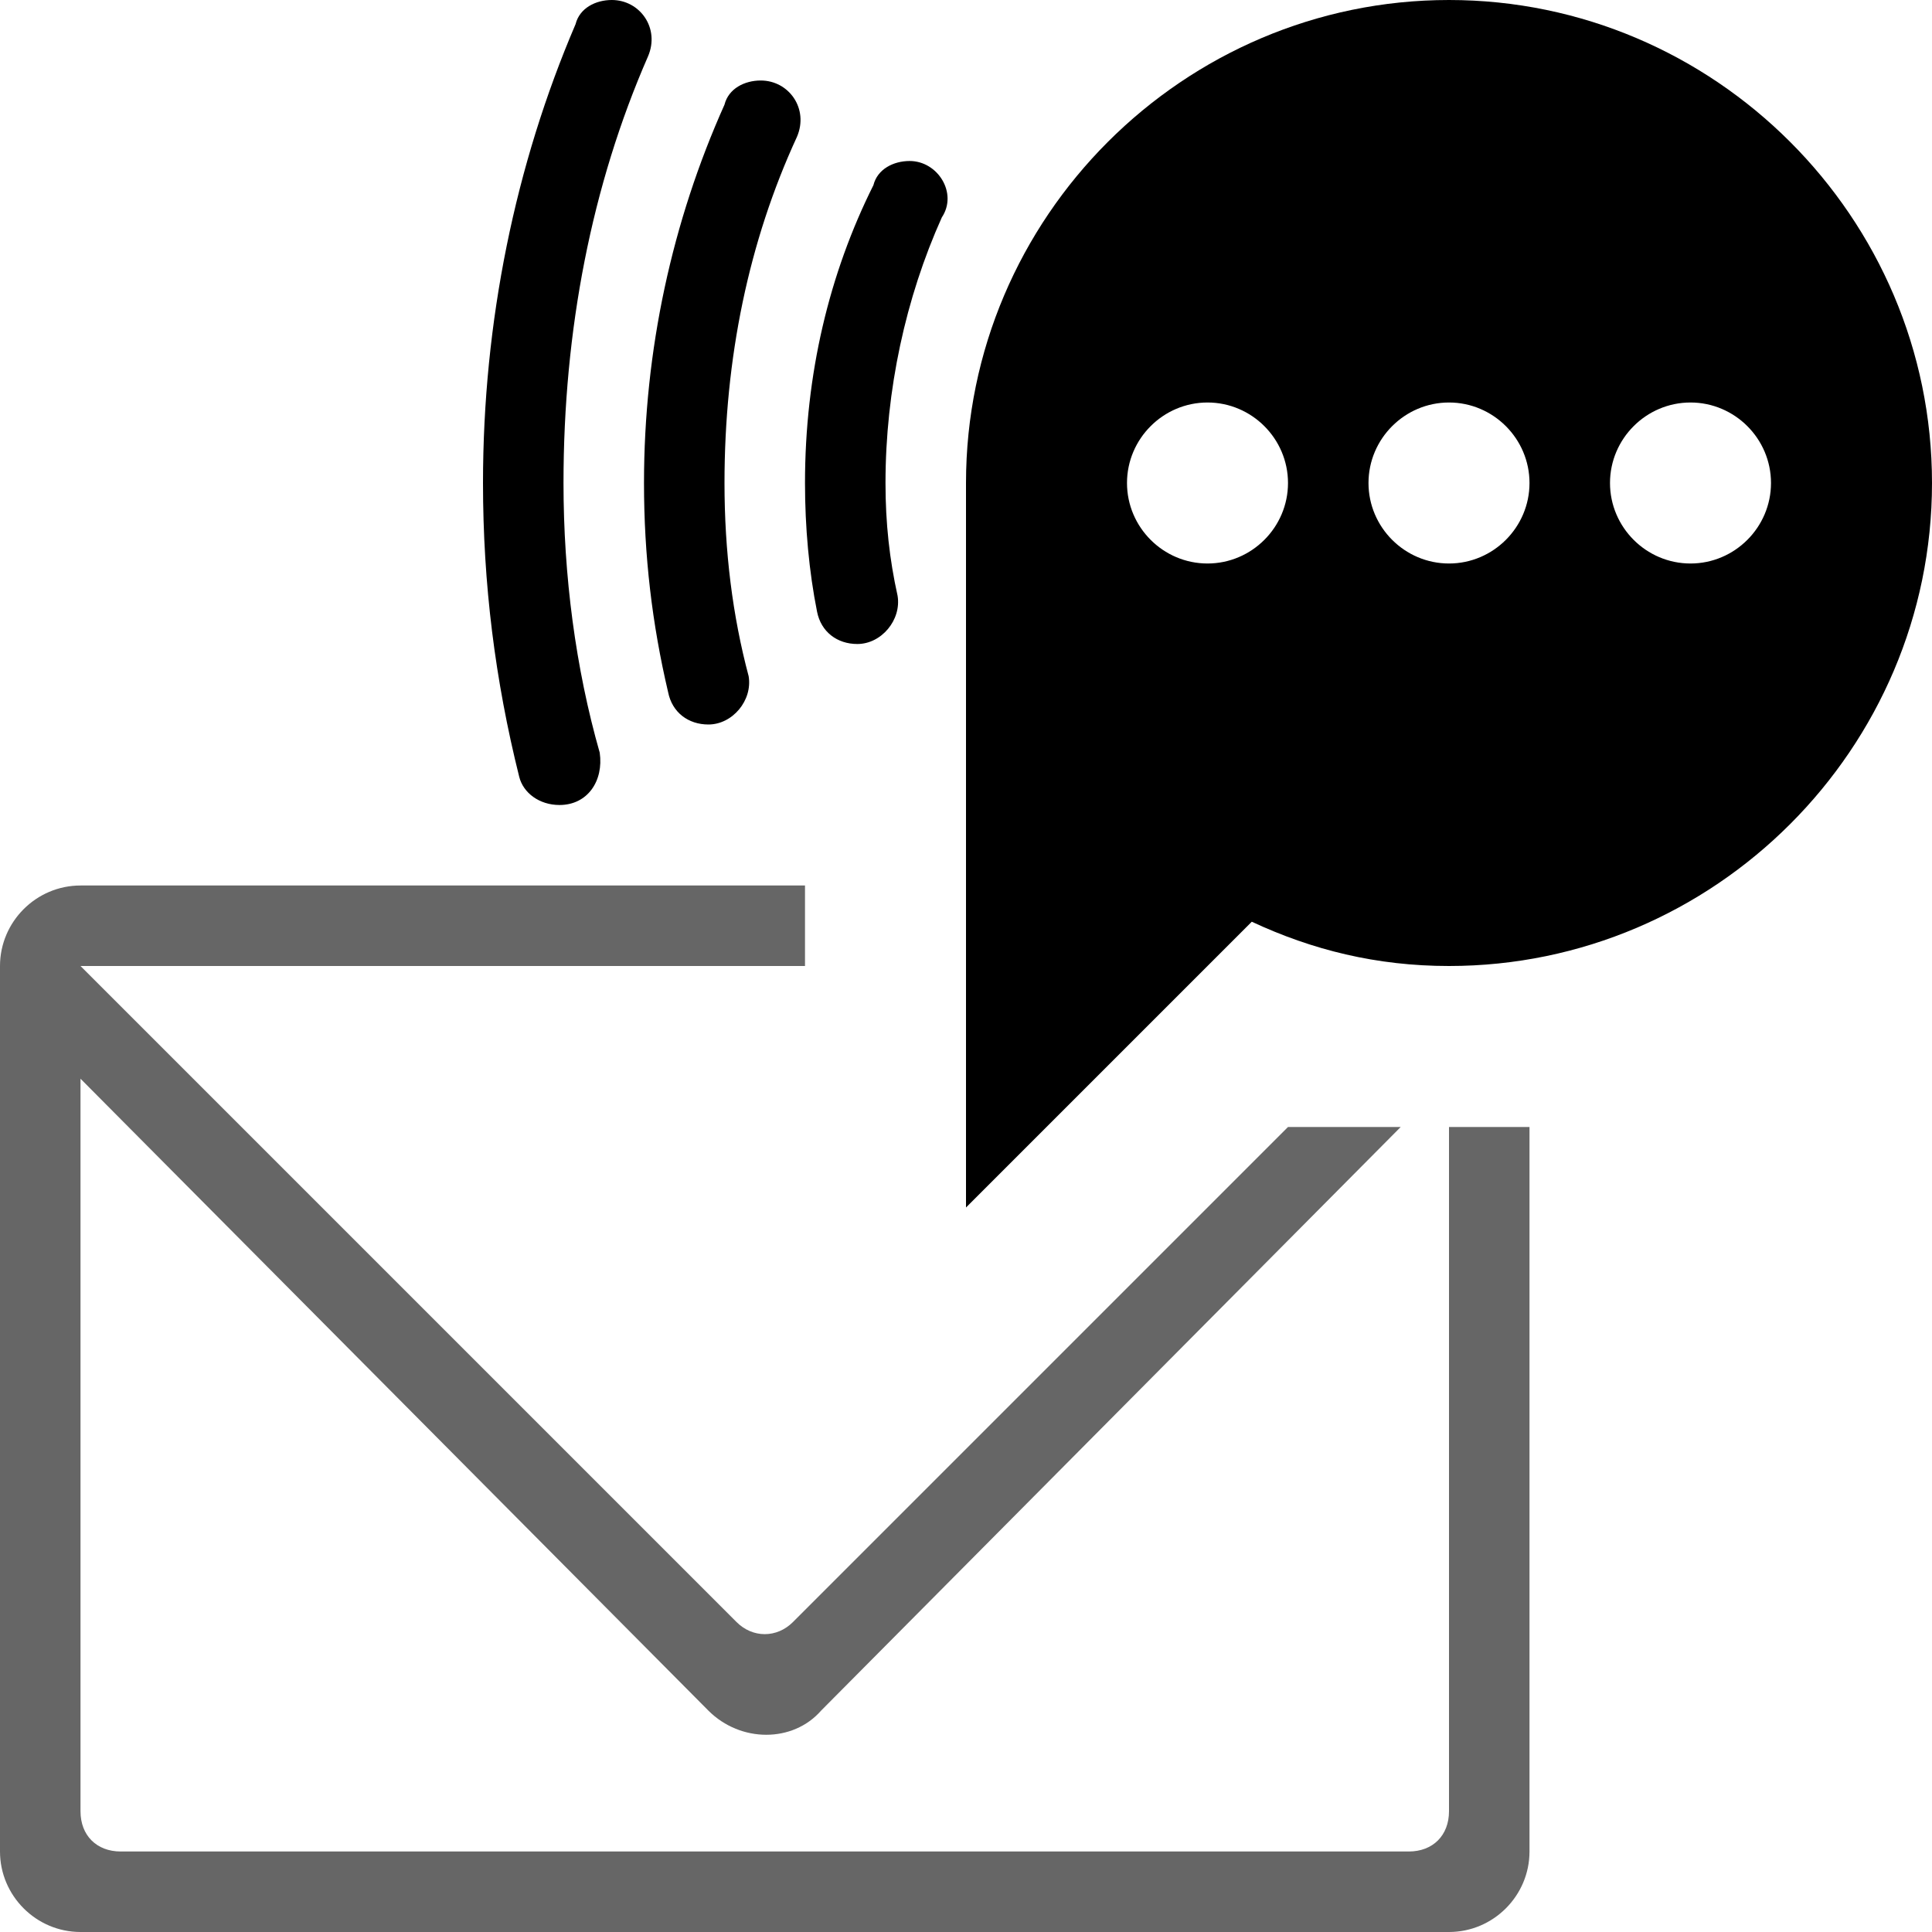 <?xml version="1.0" encoding="utf-8"?>
<!-- Generator: Adobe Illustrator 26.1.0, SVG Export Plug-In . SVG Version: 6.00 Build 0)  -->
<svg version="1.1" id="Layer_1" xmlns="http://www.w3.org/2000/svg" xmlns:xlink="http://www.w3.org/1999/xlink" x="0px" y="0px"
	 viewBox="0 0 48 48" style="enable-background:new 0 0 48 48;" xml:space="preserve">
<style type="text/css">
	.st0{opacity:0.6;}
</style>
<path d="M36,24c6.6,0,12-5.4,12-12c0-6.6-5.4-12-12-12S24,5.4,24,12c0,0,0,0,0,0l0,0v18l7.1-7.1C32.6,23.6,34.2,24,36,24 M30,14
	c-1.1,0-2-0.9-2-2c0-1.1,0.9-2,2-2s2,0.9,2,2C32,13.1,31.1,14,30,14z M36,14c-1.1,0-2-0.9-2-2c0-1.1,0.9-2,2-2s2,0.9,2,2
	C38,13.1,37.1,14,36,14z M42,14c-1.1,0-2-0.9-2-2c0-1.1,0.9-2,2-2s2,0.9,2,2C44,13.1,43.1,14,42,14z"/>
<g>
	<path d="M22.6,4L22.6,4c-0.4,0-0.8,0.2-0.9,0.6C20.6,6.8,20,9.3,20,12c0,1.1,0.1,2.2,0.3,3.2c0.1,0.5,0.5,0.8,1,0.8h0
		c0.6,0,1.1-0.6,1-1.2C22.1,13.9,22,13,22,12c0-2.3,0.5-4.6,1.4-6.6C23.8,4.8,23.3,4,22.6,4z"/>
</g>
<g>
	<path d="M18.9,2L18.9,2c-0.4,0-0.8,0.2-0.9,0.6C16.7,5.5,16,8.7,16,12c0,1.8,0.2,3.5,0.6,5.2c0.1,0.5,0.5,0.8,1,0.8h0
		c0.6,0,1.1-0.6,1-1.2C18.2,15.3,18,13.7,18,12c0-3.1,0.6-6,1.8-8.6C20.1,2.7,19.6,2,18.9,2z"/>
</g>
<g>
	<path d="M15.2,0L15.2,0c-0.4,0-0.8,0.2-0.9,0.6C12.8,4.1,12,8,12,12c0,2.5,0.3,4.9,0.9,7.3c0.1,0.4,0.5,0.7,1,0.7h0
		c0.7,0,1.1-0.6,1-1.3C14.3,16.6,14,14.3,14,12c0-3.8,0.7-7.4,2.1-10.6C16.4,0.7,15.9,0,15.2,0z"/>
</g>
<path class="st0" d="M36,28v17c0,0.6-0.4,1-1,1H3c-0.6,0-1-0.4-1-1V26.8l15.6,15.7c0.8,0.8,2.1,0.8,2.8,0L34.8,28H32L19.7,40.3
	c-0.4,0.4-1,0.4-1.4,0L2,24h18v-2H2c-1.1,0-2,0.9-2,2v22c0,1.1,0.9,2,2,2h34c1.1,0,2-0.9,2-2V28L36,28z"/>
</svg>
